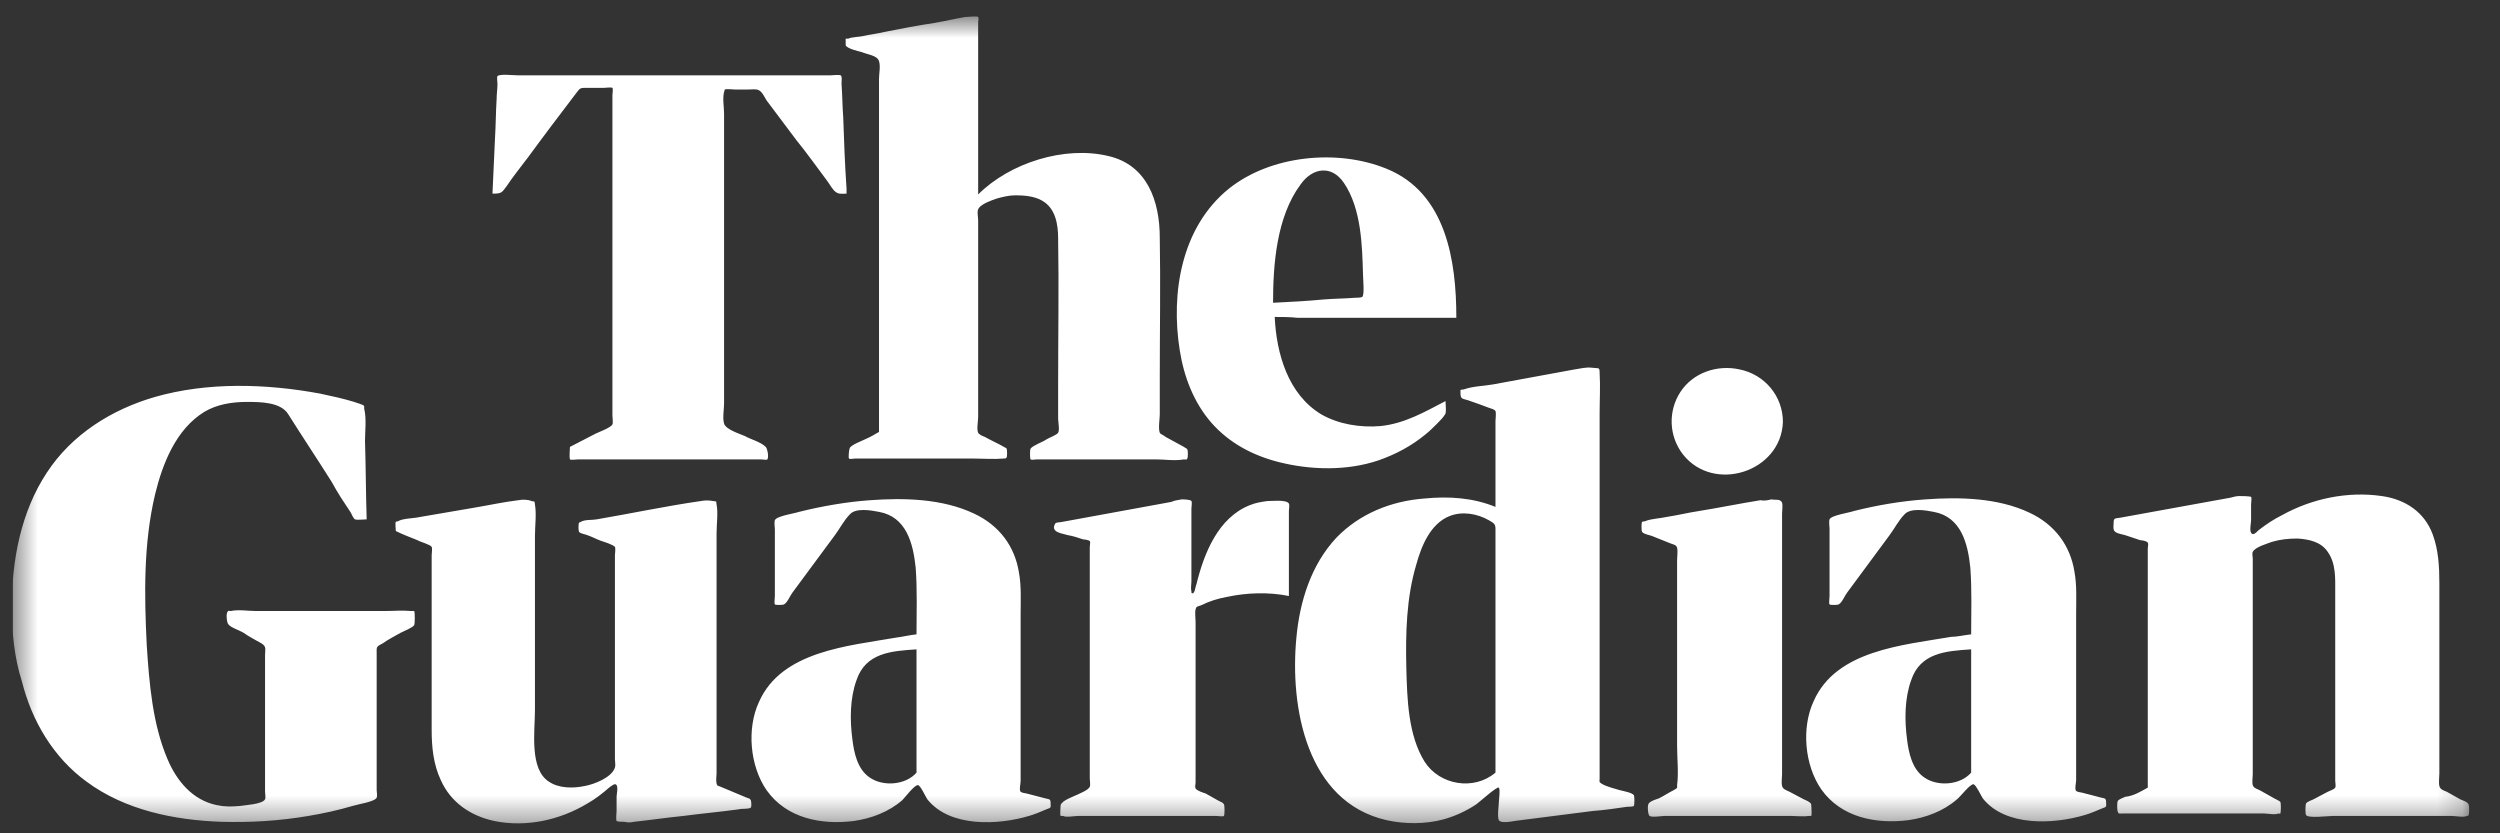 <svg width="99" height="33" viewBox="0 0 99 33" fill="none" xmlns="http://www.w3.org/2000/svg">
<rect x="0" y="0" width="99" height="33" fill="#333333" stroke="none"/>
<g clip-path="url(#clip0_893_919)">
<mask id="mask0_893_919" style="mask-type:luminance" maskUnits="userSpaceOnUse" x="0" y="0" width="98" height="33">
<path d="M97.82 0.642H0.5V32.642H97.82V0.642Z" fill="white"/>
</mask>
<g mask="url(#mask0_893_919)">
<path d="M22.57 17.697C22.9 17.532 23.263 17.334 23.593 17.169C23.724 17.104 24.186 16.939 24.252 16.806C24.285 16.741 24.252 16.543 24.252 16.444V15.652V10.011V4.501V3.776C24.252 3.743 24.285 3.512 24.252 3.479C24.219 3.446 23.955 3.479 23.922 3.479H23.197C22.933 3.479 22.966 3.512 22.801 3.71C22.174 4.534 21.547 5.359 20.92 6.217C20.623 6.613 20.327 6.976 20.063 7.372C19.865 7.635 19.865 7.668 19.502 7.668L19.601 5.491C19.634 4.963 19.634 4.435 19.667 3.908C19.667 3.71 19.7 3.512 19.7 3.314C19.7 3.248 19.667 3.05 19.7 3.017C19.766 2.918 20.36 2.984 20.524 2.984H32.863C32.929 2.984 33.225 2.951 33.291 2.984C33.357 3.017 33.324 3.215 33.324 3.314C33.357 3.743 33.357 4.204 33.391 4.633C33.424 5.59 33.457 6.514 33.523 7.47V7.668C33.357 7.668 33.225 7.701 33.094 7.602C32.962 7.503 32.863 7.306 32.764 7.174C32.368 6.646 31.972 6.085 31.543 5.557L30.355 3.974C30.29 3.875 30.191 3.644 30.058 3.578C29.96 3.512 29.762 3.545 29.63 3.545H29.102C29.036 3.545 28.772 3.512 28.706 3.545C28.673 3.578 28.706 3.578 28.673 3.644C28.607 3.908 28.673 4.237 28.673 4.501V15.982C28.673 16.213 28.607 16.543 28.673 16.773C28.739 17.005 29.267 17.169 29.498 17.268C29.729 17.4 30.125 17.499 30.323 17.697C30.388 17.763 30.454 18.093 30.388 18.192C30.355 18.225 30.191 18.192 30.157 18.192H22.9C22.834 18.192 22.603 18.225 22.57 18.192C22.537 18.06 22.57 17.796 22.57 17.697ZM34.809 17.104V12.287V4.402V3.116C34.809 2.918 34.875 2.621 34.809 2.423C34.743 2.192 34.347 2.159 34.116 2.06C33.984 2.027 33.555 1.928 33.489 1.796V1.532H33.588C33.721 1.466 33.984 1.466 34.149 1.433C34.446 1.367 34.743 1.334 35.007 1.268C35.667 1.136 36.36 1.004 37.019 0.906C37.415 0.84 37.811 0.741 38.207 0.675C38.306 0.675 38.702 0.609 38.735 0.675C38.768 0.708 38.735 0.84 38.735 0.873V7.701C39.988 6.448 42.166 5.755 43.914 6.184C45.432 6.547 45.927 7.965 45.927 9.417C45.96 11.264 45.927 13.079 45.927 14.926V16.411C45.927 16.576 45.861 16.971 45.927 17.137C45.96 17.202 46.091 17.235 46.157 17.301C46.388 17.433 46.652 17.565 46.883 17.697C46.916 17.73 47.015 17.763 47.015 17.796C47.048 17.829 47.048 18.126 47.015 18.159C46.982 18.225 46.982 18.192 46.883 18.192C46.521 18.258 46.124 18.192 45.794 18.192H41.044C41.011 18.192 40.846 18.225 40.813 18.192C40.78 18.159 40.78 17.796 40.813 17.763C40.912 17.631 41.308 17.499 41.44 17.4C41.539 17.334 41.836 17.235 41.902 17.137C41.968 17.038 41.902 16.675 41.902 16.576V15.223C41.902 13.31 41.935 11.363 41.902 9.45C41.902 8.889 41.803 8.229 41.242 7.932C40.945 7.767 40.549 7.734 40.219 7.734C39.955 7.734 39.691 7.8 39.461 7.866C39.263 7.932 38.9 8.064 38.768 8.229C38.669 8.361 38.735 8.559 38.735 8.724V16.51C38.735 16.675 38.669 17.005 38.735 17.137C38.768 17.202 38.9 17.268 38.999 17.301C39.23 17.433 39.527 17.565 39.757 17.697C39.791 17.73 39.857 17.73 39.857 17.763C39.889 17.796 39.889 18.093 39.857 18.126C39.824 18.159 39.791 18.159 39.724 18.159C39.361 18.192 38.966 18.159 38.603 18.159H33.852C33.819 18.159 33.654 18.192 33.621 18.159C33.588 18.126 33.621 17.796 33.654 17.73C33.754 17.598 34.116 17.466 34.248 17.4C34.479 17.301 34.644 17.202 34.809 17.104ZM50.479 12.551C50.545 14.002 51.007 15.619 52.327 16.411C53.019 16.806 53.877 16.939 54.669 16.872C55.626 16.773 56.417 16.312 57.242 15.883C57.242 16.015 57.275 16.246 57.242 16.378C57.176 16.51 57.011 16.675 56.912 16.773C56.78 16.905 56.615 17.07 56.45 17.202C55.889 17.664 55.263 17.994 54.603 18.225C53.349 18.654 51.898 18.621 50.611 18.291C49.588 18.027 48.665 17.532 47.972 16.741C47.279 15.949 46.883 14.926 46.718 13.87C46.355 11.594 46.784 8.988 48.665 7.47C50.314 6.151 52.953 5.887 54.9 6.679C57.275 7.635 57.671 10.341 57.671 12.584H51.37C51.073 12.551 50.776 12.551 50.479 12.551ZM50.413 11.99C51.073 11.957 51.733 11.924 52.425 11.858C52.821 11.825 53.25 11.825 53.646 11.792C53.712 11.792 53.877 11.792 53.943 11.759C54.042 11.693 53.976 11.033 53.976 10.901C53.943 9.714 53.91 8.262 53.217 7.24C52.722 6.514 51.964 6.646 51.502 7.306C50.545 8.592 50.413 10.505 50.413 11.99ZM0.467 24.031C0.467 22.184 0.83 20.27 1.852 18.72C2.842 17.202 4.426 16.213 6.141 15.718C8.219 15.124 10.529 15.19 12.673 15.586C13.135 15.685 13.597 15.784 14.026 15.916C14.091 15.949 14.388 16.015 14.421 16.081V16.18C14.52 16.576 14.454 17.07 14.454 17.466C14.487 18.489 14.487 19.545 14.52 20.567C14.388 20.567 14.158 20.6 14.059 20.567C13.993 20.534 13.927 20.369 13.894 20.303C13.63 19.908 13.366 19.512 13.135 19.083C12.574 18.192 11.98 17.301 11.419 16.411C11.123 15.916 10.298 15.916 9.77 15.916C9.176 15.916 8.582 16.015 8.087 16.312C6.966 17.005 6.438 18.357 6.141 19.578C5.679 21.524 5.712 23.569 5.811 25.549C5.91 27.066 6.042 28.683 6.636 30.068C6.999 30.926 7.626 31.685 8.582 31.883C8.879 31.949 9.176 31.949 9.506 31.916C9.704 31.883 10.397 31.85 10.496 31.652C10.529 31.586 10.496 31.421 10.496 31.355V30.794V27.297V25.945C10.496 25.714 10.562 25.615 10.364 25.483C10.133 25.351 9.869 25.219 9.638 25.054C9.473 24.955 9.143 24.856 9.044 24.724C8.978 24.658 8.945 24.295 9.011 24.229C9.044 24.163 9.044 24.196 9.143 24.196C9.44 24.13 9.836 24.196 10.133 24.196H15.246C15.576 24.196 15.939 24.163 16.269 24.196H16.401C16.434 24.229 16.434 24.691 16.401 24.757C16.335 24.856 16.005 24.988 15.873 25.054C15.642 25.186 15.378 25.318 15.147 25.483C14.883 25.615 14.916 25.615 14.916 25.912V31.289C14.916 31.355 14.949 31.52 14.916 31.586C14.85 31.751 14.158 31.85 13.96 31.916C13.399 32.081 12.805 32.213 12.211 32.312C11.056 32.51 9.902 32.576 8.747 32.543C6.9 32.477 4.953 32.081 3.436 30.959C2.116 30.002 1.259 28.551 0.863 26.967C0.566 26.044 0.467 25.021 0.467 24.031ZM15.675 21.029C15.675 20.963 15.642 20.699 15.675 20.666C15.708 20.633 15.741 20.666 15.774 20.633C15.972 20.534 16.236 20.534 16.467 20.501C17.226 20.369 17.984 20.238 18.776 20.105C19.37 20.006 19.964 19.875 20.524 19.809C20.689 19.776 20.887 19.776 21.052 19.842C21.217 19.875 21.151 19.842 21.184 19.974C21.25 20.369 21.184 20.831 21.184 21.227V28.122C21.184 28.947 20.953 30.464 21.745 30.959C22.141 31.223 22.702 31.223 23.164 31.124C23.527 31.058 24.219 30.794 24.351 30.398C24.384 30.299 24.351 30.167 24.351 30.068V29.376V24.79V22.679V21.986C24.351 21.92 24.384 21.722 24.351 21.656C24.252 21.557 23.922 21.458 23.823 21.425C23.626 21.359 23.461 21.26 23.263 21.194C23.197 21.161 22.966 21.128 22.933 21.062C22.9 21.029 22.9 20.732 22.933 20.699C22.966 20.666 22.966 20.699 22.999 20.666C23.164 20.567 23.461 20.6 23.626 20.567C24.978 20.337 26.364 20.04 27.749 19.842C27.914 19.809 28.079 19.809 28.244 19.842C28.409 19.875 28.343 19.809 28.376 19.974C28.442 20.303 28.376 20.765 28.376 21.128V30.629C28.376 30.728 28.343 30.893 28.376 31.025C28.409 31.124 28.376 31.091 28.541 31.157C28.871 31.289 29.234 31.454 29.564 31.586C29.663 31.619 29.696 31.619 29.729 31.685C29.762 31.751 29.762 31.982 29.729 31.982C29.663 32.048 29.333 32.015 29.267 32.048C28.541 32.147 27.815 32.213 27.056 32.312C26.397 32.378 25.737 32.477 25.11 32.543C24.978 32.576 24.846 32.576 24.714 32.543C24.648 32.543 24.45 32.543 24.417 32.51C24.384 32.444 24.417 32.18 24.417 32.114V31.553C24.417 31.454 24.483 31.19 24.417 31.091C24.351 30.992 24.219 31.124 24.12 31.19C23.857 31.421 23.56 31.652 23.263 31.817C22.174 32.477 20.821 32.774 19.568 32.51C18.644 32.312 17.852 31.784 17.456 30.893C17.16 30.266 17.094 29.573 17.094 28.914V24.988V22.745V21.986C17.094 21.92 17.127 21.722 17.094 21.656C17.028 21.557 16.632 21.458 16.533 21.392C16.203 21.26 15.939 21.161 15.675 21.029ZM46.784 19.776C46.85 19.776 47.147 19.776 47.18 19.842C47.213 19.875 47.18 20.105 47.18 20.139V23.042C47.18 23.141 47.147 23.305 47.18 23.404V23.471C47.312 23.602 47.345 23.174 47.378 23.141C47.675 21.92 48.236 20.501 49.489 20.006C49.721 19.908 49.951 19.875 50.182 19.842C50.38 19.842 50.941 19.776 51.04 19.941C51.073 20.006 51.04 20.172 51.04 20.238V23.602C50.248 23.438 49.357 23.471 48.599 23.635C48.236 23.701 47.906 23.8 47.576 23.965C47.411 24.031 47.378 23.998 47.345 24.13C47.312 24.262 47.345 24.493 47.345 24.625V30.992C47.345 31.058 47.312 31.157 47.345 31.223C47.411 31.322 47.642 31.388 47.741 31.421C47.906 31.52 48.104 31.619 48.269 31.718C48.335 31.751 48.434 31.784 48.467 31.85C48.5 31.883 48.5 32.279 48.467 32.312C48.434 32.345 48.236 32.312 48.17 32.312H42.694C42.529 32.312 42.232 32.378 42.1 32.312H42.001C41.968 32.279 42.001 31.916 42.001 31.883C42.067 31.685 42.496 31.553 42.694 31.454C42.825 31.388 43.09 31.289 43.155 31.157C43.188 31.091 43.155 30.893 43.155 30.827V30.134V21.656C43.155 21.623 43.188 21.458 43.155 21.425C43.123 21.392 42.957 21.359 42.891 21.359C42.694 21.293 42.496 21.227 42.298 21.194C42.1 21.128 41.605 21.095 41.77 20.765C41.803 20.666 41.935 20.699 42.067 20.666C43.518 20.402 44.937 20.139 46.388 19.875C46.521 19.809 46.652 19.809 46.784 19.776ZM59.221 20.073V17.433V16.675C59.221 16.576 59.254 16.378 59.221 16.279C59.188 16.213 59.057 16.18 58.957 16.147C58.694 16.048 58.43 15.949 58.133 15.85C57.935 15.784 57.836 15.817 57.836 15.586C57.836 15.388 57.803 15.454 57.968 15.421C58.331 15.289 58.76 15.289 59.123 15.223C60.211 15.025 61.267 14.827 62.355 14.629C62.587 14.596 62.817 14.53 63.048 14.563C63.312 14.596 63.345 14.53 63.345 14.761C63.378 15.289 63.345 15.85 63.345 16.378V30.827C63.345 30.959 63.312 30.959 63.411 31.025C63.609 31.157 63.939 31.223 64.137 31.289C64.269 31.322 64.632 31.388 64.698 31.487C64.731 31.52 64.731 31.883 64.698 31.916C64.665 31.949 64.467 31.949 64.434 31.949C63.972 32.015 63.543 32.081 63.081 32.114C62.059 32.246 61.036 32.378 59.98 32.51C59.815 32.543 59.419 32.609 59.353 32.477C59.287 32.345 59.353 31.916 59.353 31.784C59.353 31.685 59.419 31.256 59.353 31.19C59.287 31.124 58.562 31.784 58.463 31.85C58.067 32.114 57.638 32.312 57.176 32.444C56.45 32.642 55.626 32.642 54.9 32.477C51.733 31.751 51.073 27.99 51.337 25.252C51.469 23.8 51.931 22.349 52.921 21.293C53.844 20.337 55.098 19.842 56.384 19.743C57.374 19.644 58.331 19.71 59.221 20.073ZM59.221 30.596V22.481V20.963C59.221 20.765 59.188 20.732 58.957 20.6C58.496 20.337 57.902 20.238 57.407 20.435C56.648 20.732 56.285 21.623 56.087 22.349C55.691 23.668 55.658 25.087 55.691 26.473C55.724 27.66 55.757 29.112 56.417 30.167C57.011 31.091 58.364 31.322 59.221 30.596ZM70.141 19.776C70.306 19.809 70.504 19.743 70.57 19.908C70.603 20.006 70.57 20.238 70.57 20.337V30.662C70.57 30.794 70.537 30.992 70.57 31.124C70.603 31.256 70.735 31.289 70.867 31.355C71.065 31.454 71.23 31.553 71.428 31.652C71.494 31.685 71.691 31.751 71.724 31.85C71.724 31.883 71.757 32.279 71.724 32.312H71.626C71.428 32.345 71.164 32.312 70.933 32.312H65.918C65.787 32.312 65.424 32.378 65.324 32.312C65.258 32.279 65.225 31.883 65.291 31.817C65.357 31.718 65.588 31.652 65.687 31.619C65.885 31.52 66.083 31.388 66.281 31.289C66.446 31.19 66.413 31.223 66.413 31.091C66.479 30.596 66.413 30.035 66.413 29.541V26.934V22.184C66.413 22.052 66.446 21.821 66.413 21.689C66.38 21.557 66.215 21.557 66.083 21.491C65.852 21.392 65.654 21.326 65.424 21.227C65.357 21.194 65.094 21.161 65.028 21.062C64.995 21.029 64.995 20.699 65.028 20.666C65.061 20.633 65.127 20.666 65.16 20.633C65.424 20.534 65.721 20.534 66.017 20.468C66.446 20.402 66.842 20.303 67.271 20.238C68.096 20.105 68.887 19.941 69.712 19.809C69.877 19.842 70.009 19.809 70.141 19.776ZM70.603 16.708C70.537 18.687 67.865 19.545 66.644 17.994C66.083 17.268 66.05 16.279 66.545 15.52C67.04 14.761 67.997 14.431 68.887 14.629C69.877 14.827 70.603 15.685 70.603 16.708ZM85.052 31.19V23.239V21.722C85.052 21.689 85.085 21.524 85.052 21.491C85.019 21.425 84.821 21.392 84.755 21.392L84.162 21.194C84.063 21.161 83.799 21.128 83.733 21.029C83.667 20.963 83.7 20.798 83.7 20.699C83.7 20.501 83.766 20.534 83.964 20.501L86.141 20.105L88.318 19.71C88.45 19.677 88.549 19.644 88.681 19.644C88.747 19.644 89.077 19.644 89.143 19.677C89.176 19.71 89.143 19.908 89.143 19.974V20.6C89.143 20.699 89.077 20.996 89.143 21.095C89.209 21.227 89.341 21.095 89.44 20.996C89.737 20.765 90.034 20.567 90.364 20.402C91.551 19.743 92.97 19.446 94.323 19.644C95.246 19.776 96.005 20.27 96.335 21.161C96.566 21.788 96.599 22.448 96.599 23.108V30.629C96.599 30.761 96.566 30.992 96.599 31.124C96.632 31.256 96.731 31.289 96.896 31.355C97.061 31.454 97.258 31.553 97.424 31.652C97.49 31.685 97.721 31.751 97.754 31.85C97.787 31.916 97.787 32.246 97.754 32.279C97.721 32.345 97.787 32.279 97.687 32.312C97.555 32.378 97.258 32.312 97.094 32.312H92.376C92.178 32.312 91.419 32.411 91.321 32.279C91.287 32.246 91.287 31.883 91.321 31.817C91.353 31.751 91.551 31.685 91.617 31.652C91.815 31.553 91.98 31.454 92.178 31.355C92.244 31.322 92.442 31.256 92.475 31.19C92.508 31.124 92.475 30.992 92.475 30.926V30.2V27.891V23.438C92.475 22.91 92.508 22.316 92.178 21.854C91.914 21.458 91.452 21.359 90.991 21.326C90.628 21.326 90.298 21.359 89.968 21.458C89.803 21.524 89.308 21.656 89.209 21.854C89.176 21.92 89.209 22.052 89.209 22.118V30.662C89.209 30.761 89.176 30.992 89.209 31.091C89.242 31.223 89.44 31.256 89.539 31.322C89.704 31.421 89.902 31.52 90.067 31.619C90.133 31.652 90.265 31.718 90.298 31.751C90.331 31.784 90.331 32.18 90.298 32.213C90.298 32.246 90.265 32.213 90.232 32.213C90.1 32.279 89.77 32.213 89.638 32.213H84.096C83.931 32.213 83.898 32.246 83.865 32.147C83.832 32.081 83.832 31.784 83.865 31.718C83.898 31.652 84.096 31.586 84.162 31.553C84.491 31.52 84.755 31.355 85.052 31.19ZM78.058 25.12C78.058 24.262 78.091 23.372 78.025 22.481C77.927 21.524 77.663 20.468 76.574 20.27C76.244 20.204 75.65 20.105 75.419 20.369C75.188 20.6 75.024 20.93 74.826 21.194L73.143 23.471C73.044 23.602 72.945 23.866 72.813 23.932C72.78 23.965 72.45 23.965 72.45 23.932C72.417 23.899 72.45 23.668 72.45 23.602V20.93C72.45 20.831 72.417 20.666 72.45 20.567C72.516 20.402 73.242 20.303 73.407 20.238C74.331 20.006 75.287 19.842 76.244 19.776C77.597 19.677 79.114 19.71 80.368 20.303C81.358 20.765 81.984 21.59 82.149 22.646C82.248 23.174 82.215 23.767 82.215 24.295V30.893C82.215 30.992 82.149 31.256 82.215 31.322C82.248 31.355 82.413 31.388 82.446 31.388C82.71 31.454 82.941 31.52 83.205 31.586C83.37 31.619 83.403 31.619 83.403 31.784C83.403 31.949 83.436 31.949 83.238 32.015C83.007 32.114 82.776 32.213 82.545 32.279C81.324 32.642 79.411 32.741 78.521 31.619C78.454 31.52 78.257 31.091 78.157 31.058C78.025 31.025 77.63 31.553 77.498 31.652C76.97 32.114 76.277 32.378 75.584 32.477C74.298 32.642 72.912 32.378 72.121 31.256C71.461 30.299 71.329 28.815 71.824 27.759C72.714 25.747 75.353 25.549 77.267 25.219C77.498 25.219 77.761 25.153 78.058 25.12ZM78.058 30.596V25.714C77.069 25.78 76.046 25.846 75.683 26.934C75.419 27.66 75.419 28.518 75.518 29.277C75.584 29.805 75.716 30.464 76.211 30.794C76.739 31.157 77.63 31.091 78.058 30.596ZM36.294 25.12C36.294 24.262 36.327 23.372 36.261 22.481C36.161 21.524 35.898 20.468 34.809 20.27C34.479 20.204 33.885 20.105 33.654 20.369C33.424 20.6 33.258 20.93 33.061 21.194L31.378 23.471C31.279 23.602 31.18 23.866 31.048 23.932C31.015 23.965 30.685 23.965 30.685 23.932C30.652 23.899 30.685 23.668 30.685 23.602V20.963C30.685 20.864 30.652 20.699 30.685 20.6C30.751 20.435 31.444 20.337 31.642 20.27C32.566 20.04 33.523 19.875 34.446 19.809C35.799 19.71 37.316 19.743 38.57 20.337C39.56 20.798 40.187 21.623 40.351 22.679C40.45 23.206 40.417 23.8 40.417 24.328V30.926C40.417 31.025 40.351 31.289 40.417 31.355C40.45 31.388 40.615 31.421 40.648 31.421C40.912 31.487 41.143 31.553 41.407 31.619C41.572 31.652 41.605 31.652 41.605 31.817C41.605 31.982 41.638 31.982 41.44 32.048C41.209 32.147 40.978 32.246 40.747 32.312C39.527 32.675 37.613 32.774 36.722 31.652C36.657 31.553 36.459 31.124 36.36 31.091C36.228 31.058 35.832 31.586 35.733 31.685C35.205 32.147 34.512 32.411 33.819 32.51C32.533 32.675 31.147 32.411 30.355 31.289C29.696 30.332 29.564 28.848 30.058 27.792C30.949 25.78 33.588 25.582 35.469 25.252C35.733 25.219 35.997 25.153 36.294 25.12ZM36.294 30.596V25.714C35.304 25.78 34.281 25.846 33.918 26.934C33.654 27.66 33.654 28.518 33.754 29.277C33.819 29.805 33.951 30.464 34.446 30.794C34.974 31.157 35.865 31.091 36.294 30.596Z" fill="white"/>
</g>
</g>
<defs>
<clipPath id="clip0_893_919">
<rect width="97.6" height="32" fill="white" transform="translate(0.5 0.642)"/>
</clipPath>
</defs>
</svg>
